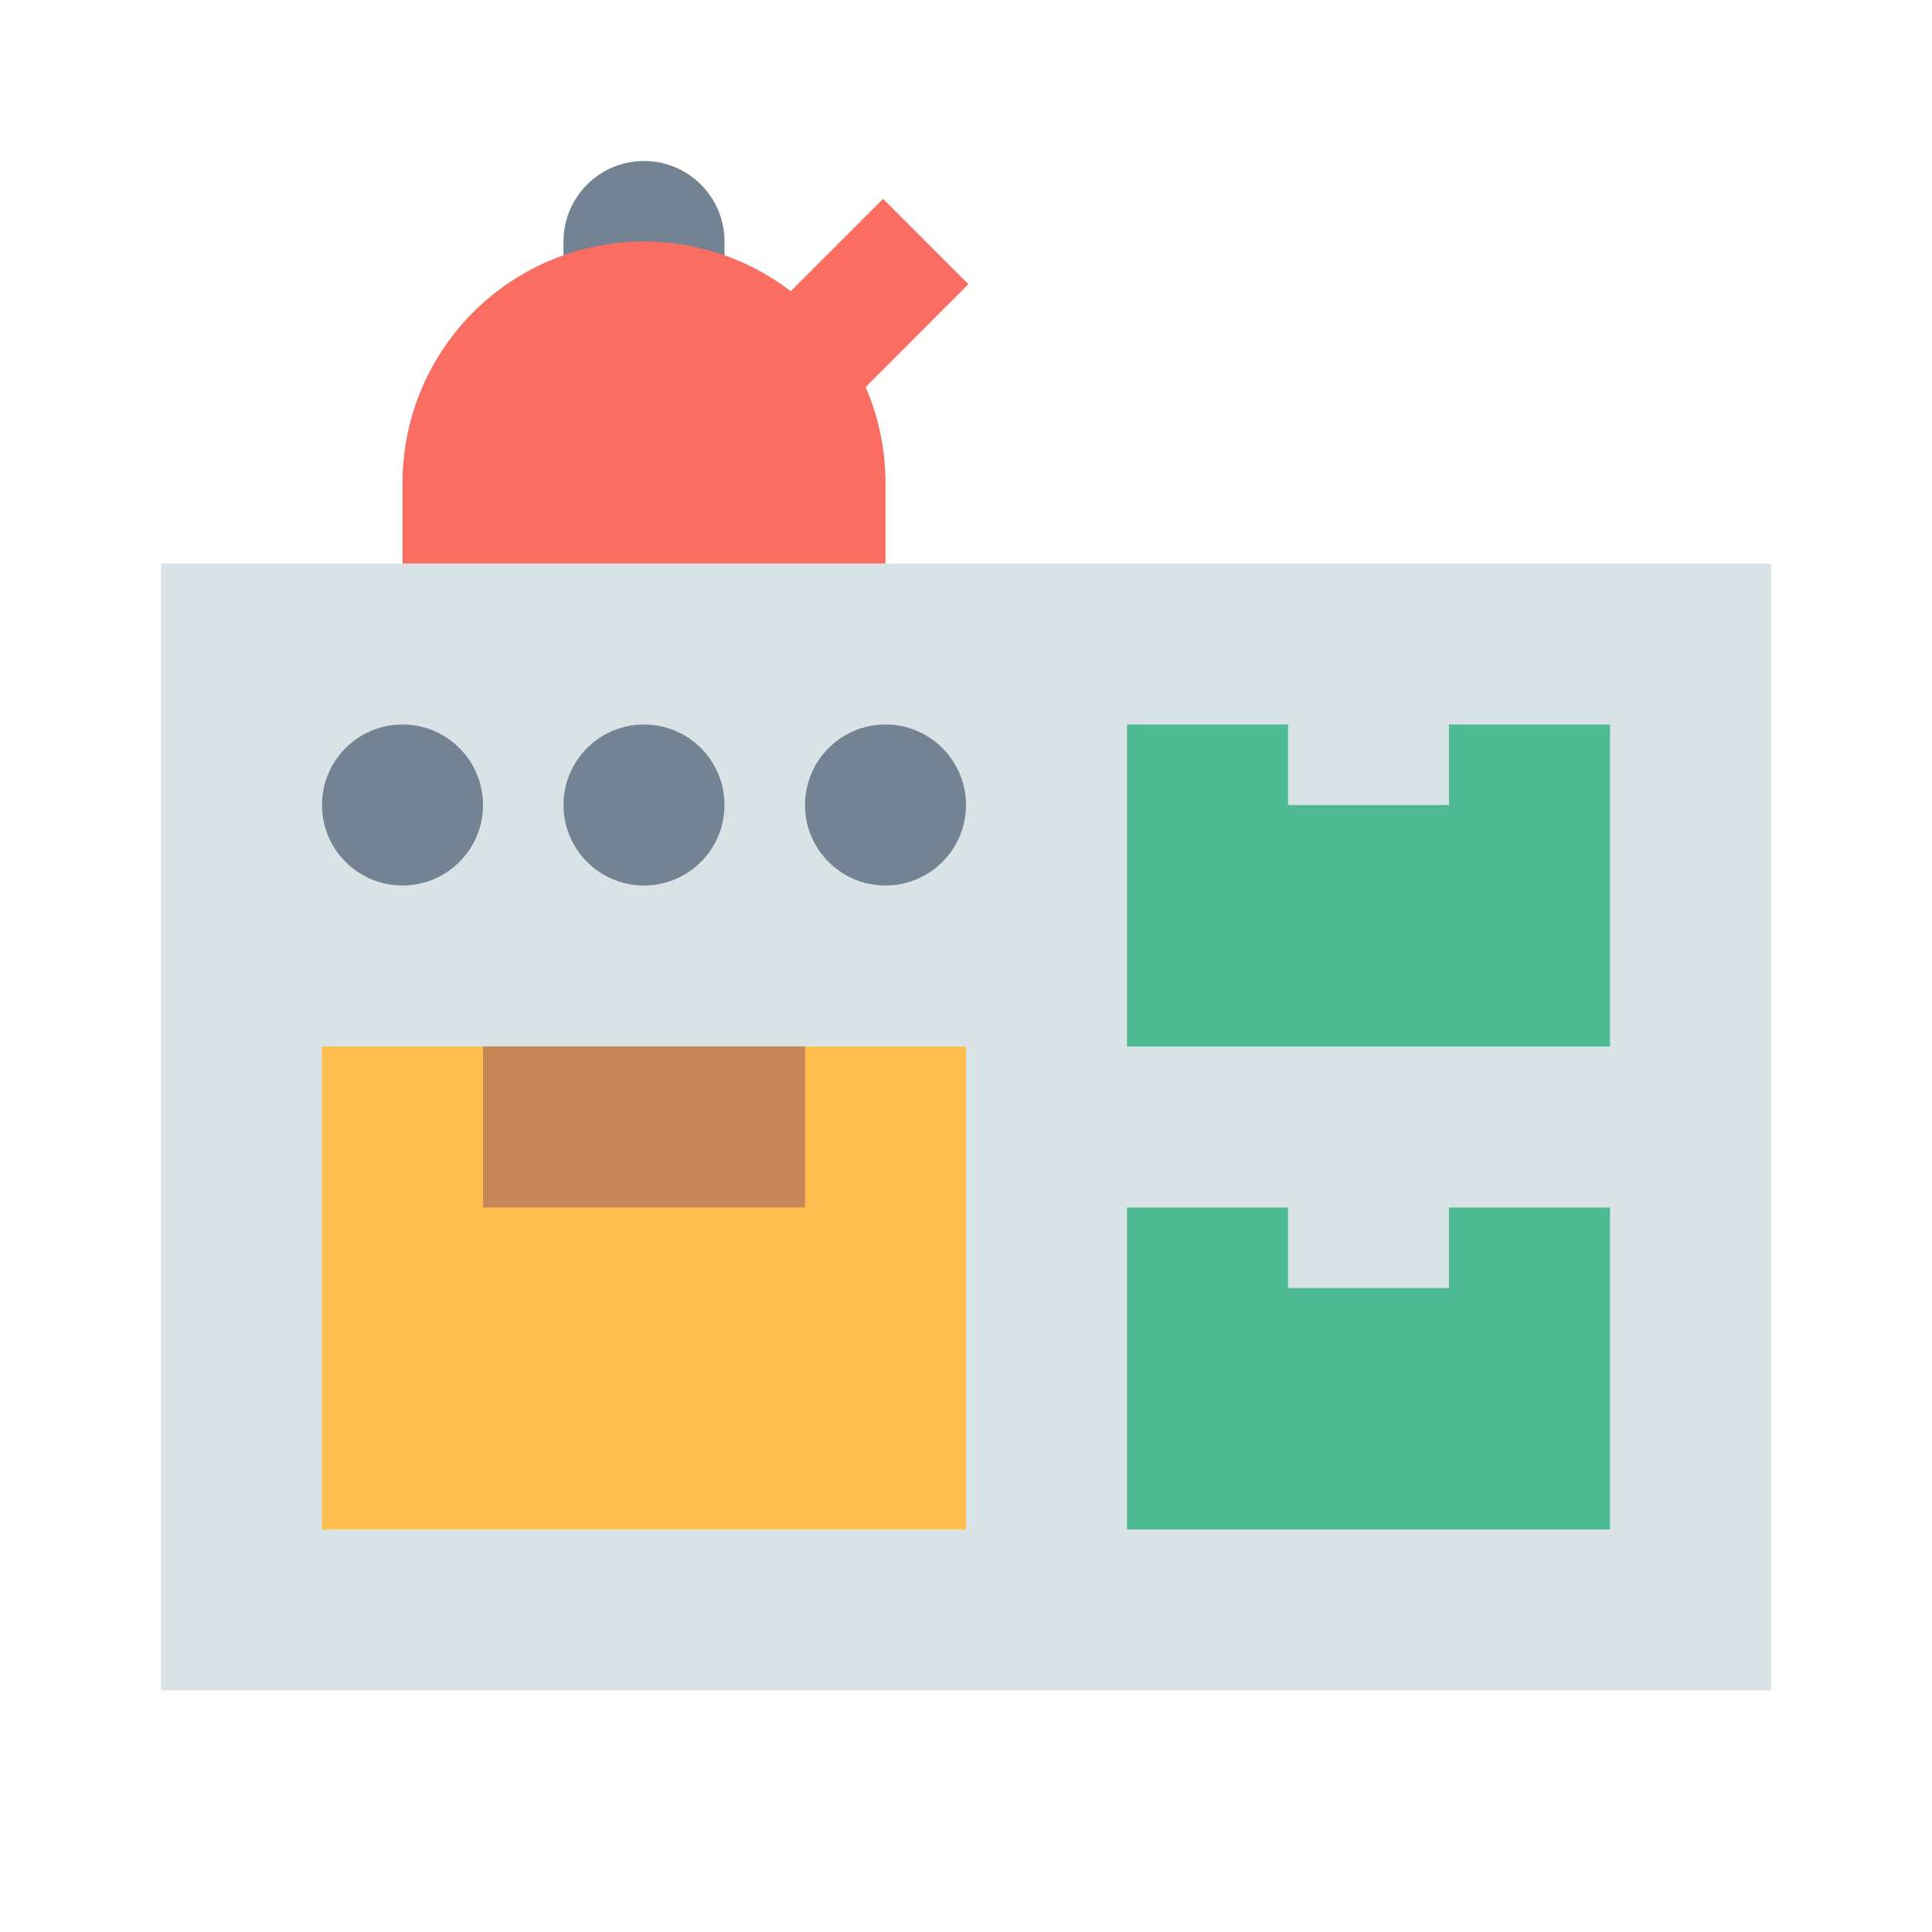 <?xml version="1.0" ?><svg data-name="Layer 31" height="24" id="Layer_31" viewBox="0 0 24 24" width="24" xmlns="http://www.w3.org/2000/svg"><title/><path d="M8,2H8A1,1,0,0,1,9,3V5A0,0,0,0,1,9,5H7A0,0,0,0,1,7,5V3A1,1,0,0,1,8,2Z" style="fill:#738394"/><rect height="14" style="fill:#d9e3e6" width="20" x="2" y="7"/><rect height="6" style="fill:#ffbe4d" width="8" x="4" y="13"/><polygon points="18 9 18 10 16 10 16 9 14 9 14 13 20 13 20 9 18 9" style="fill:#4eba94"/><polygon points="18 15 18 16 16 16 16 15 14 15 14 19 20 19 20 15 18 15" style="fill:#4eba94"/><rect height="2" style="fill:#c78657" width="4" x="6" y="13"/><circle cx="5" cy="10" r="1" style="fill:#738394"/><circle cx="8" cy="10" r="1" style="fill:#738394"/><circle cx="11" cy="10" r="1" style="fill:#738394"/><path d="M8,3H8a3,3,0,0,1,3,3V7a0,0,0,0,1,0,0H5A0,0,0,0,1,5,7V6A3,3,0,0,1,8,3Z" style="fill:#fa6d62"/><rect height="1.5" style="fill:#fa6d62" transform="translate(0.497 8.7) rotate(-45)" width="2.121" x="9.689" y="3"/></svg>